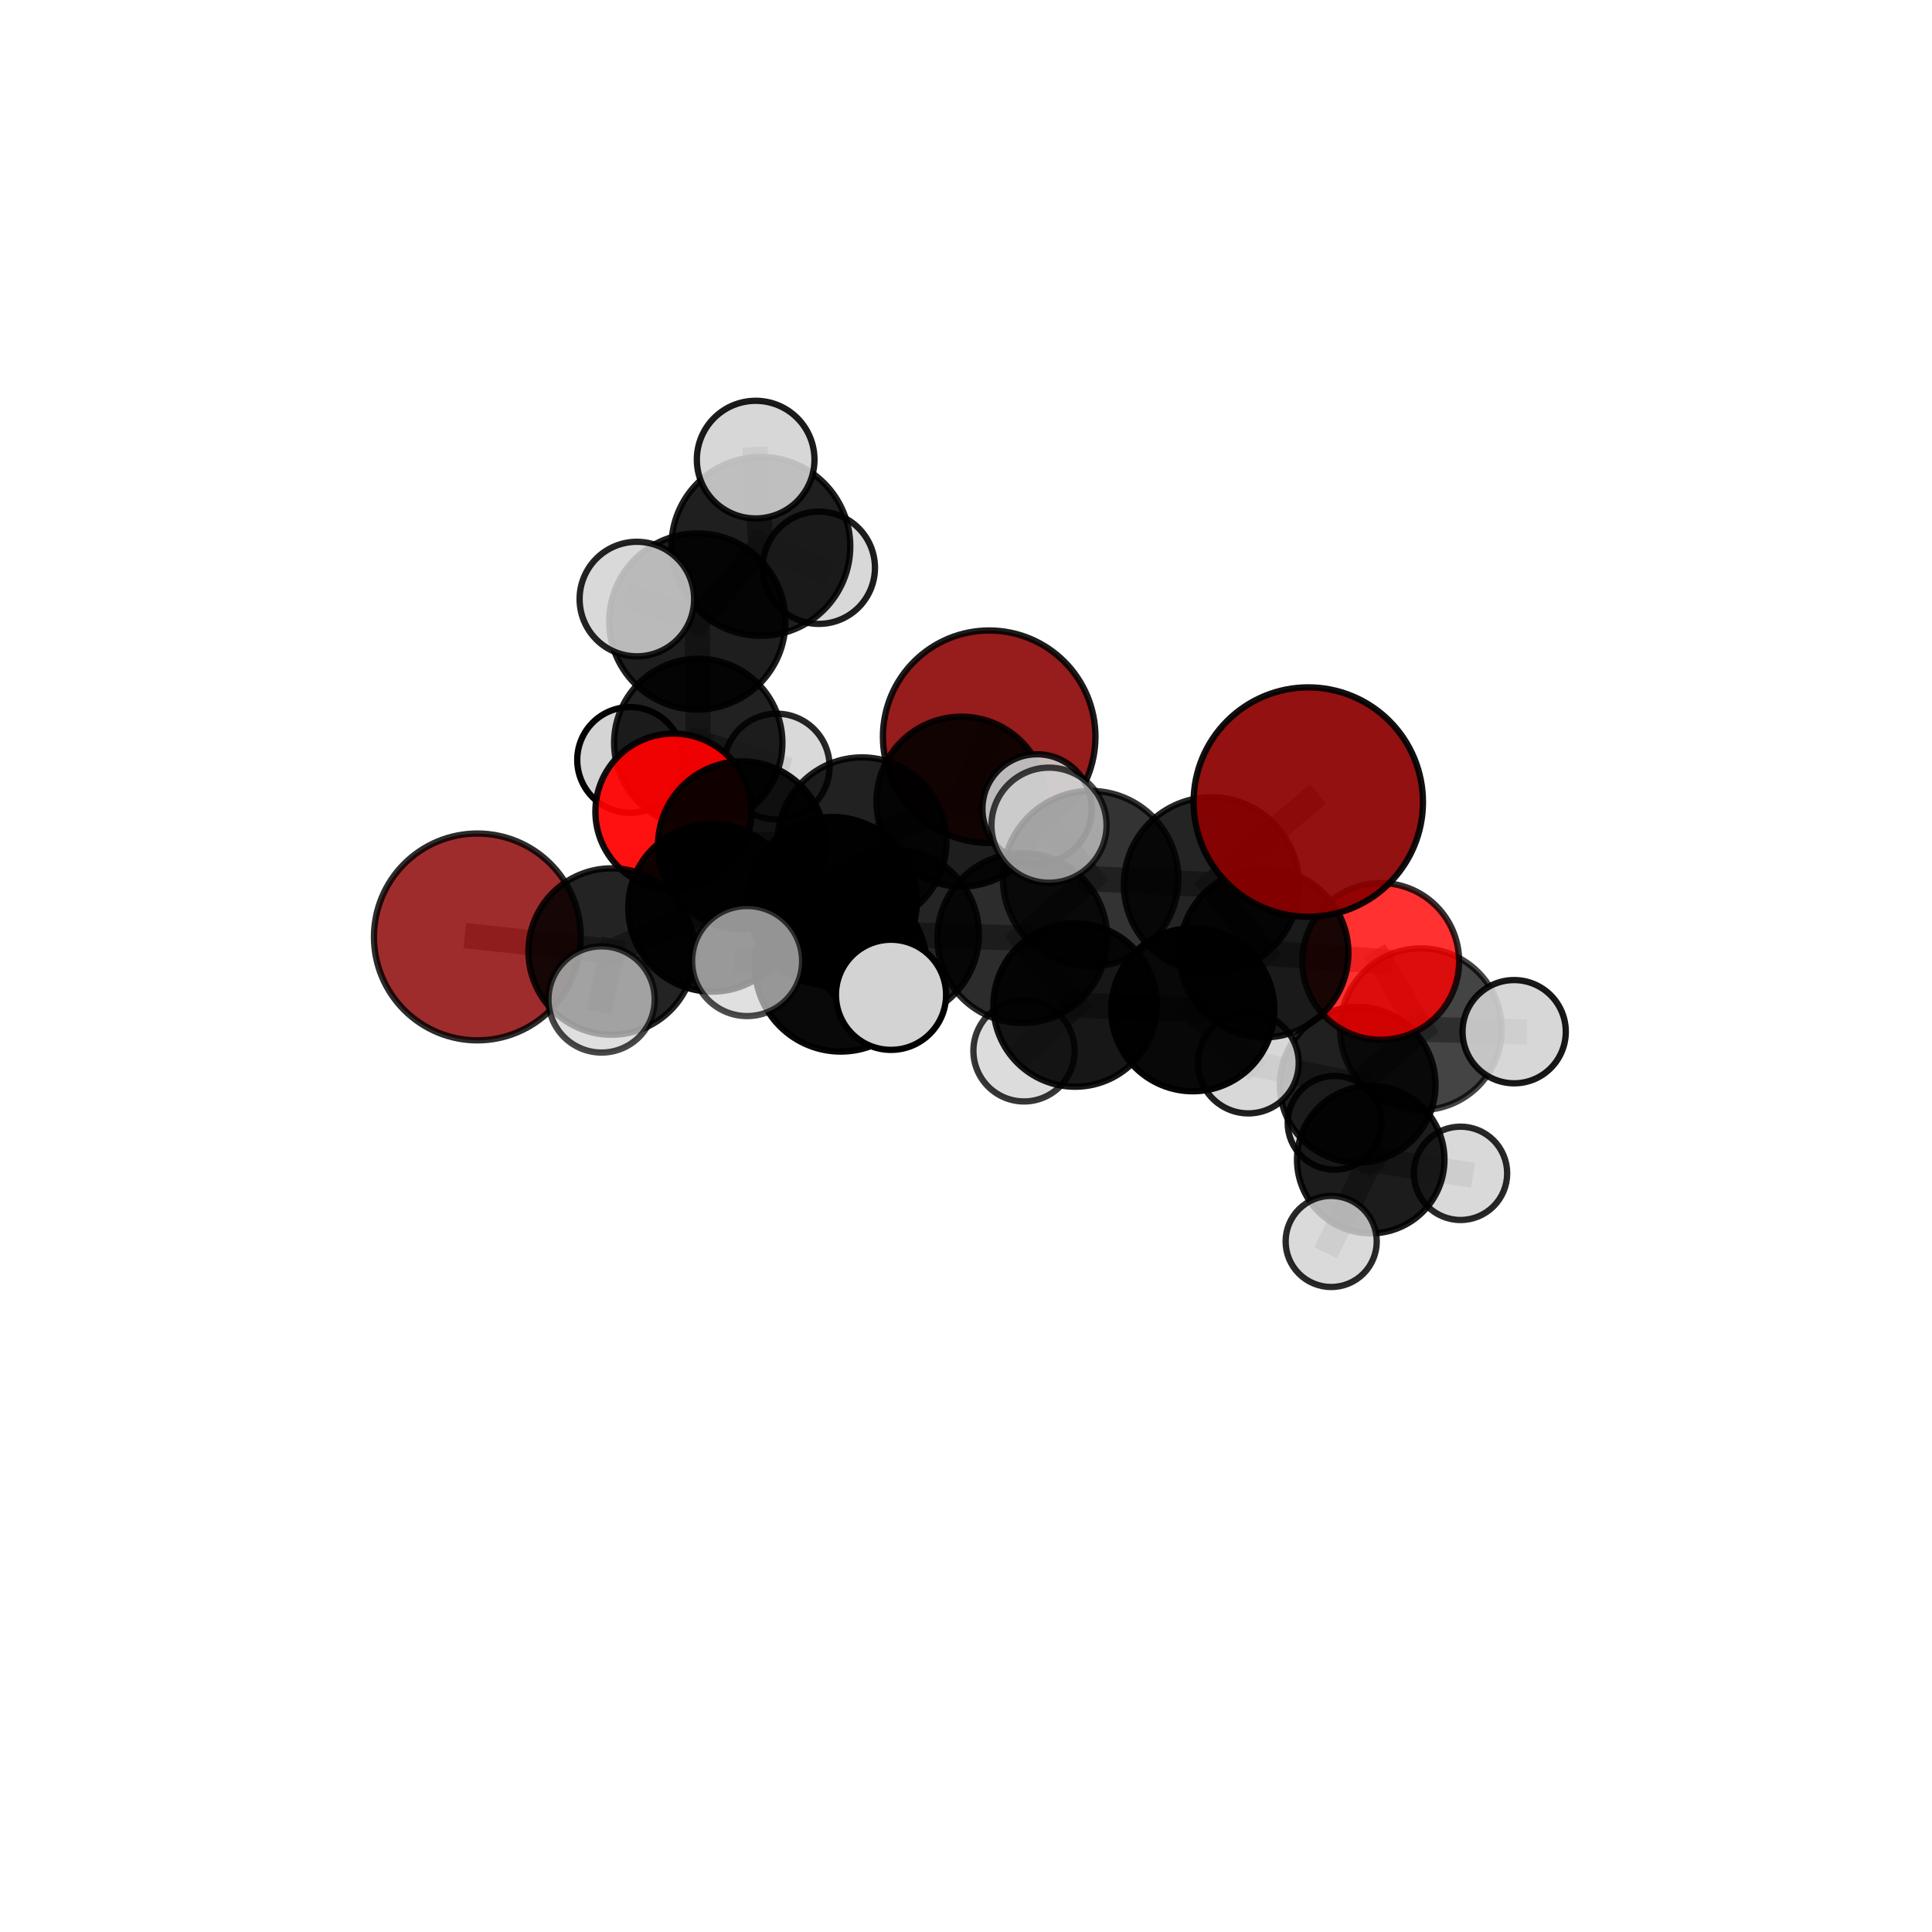 <?xml version="1.0" encoding="utf-8" standalone="no"?>
<!DOCTYPE svg PUBLIC "-//W3C//DTD SVG 1.1//EN"
  "http://www.w3.org/Graphics/SVG/1.1/DTD/svg11.dtd">
<svg xmlns:xlink="http://www.w3.org/1999/xlink" width="153pt" height="153pt" viewBox="0 0 153 153" xmlns="http://www.w3.org/2000/svg" version="1.1">
 <defs>
  <style type="text/css">*{stroke-linejoin: round; stroke-linecap: butt}</style>
 </defs>
 <g id="figure_1">
  <g id="patch_1">
   <path d="M 0 153 
L 153 153 
L 153 0 
L 0 0 
L 0 153 
z
" style="fill: none"/>
  </g>
  <g id="patch_2">
   <path d="M 7.2 145.8 
L 145.8 145.8 
L 145.8 7.2 
L 7.2 7.2 
L 7.2 145.8 
z
" style="fill: none"/>
  </g>
  <g id="axes_1">
   <g id="line2d_1">
    <path d="M 78.336 58.344 
L 76.135 63.482 
" clip-path="url(#p866f434d13)" style="fill: none; stroke: #808080; stroke-opacity: 0.708; stroke-width: 2; stroke-linecap: square"/>
   </g>
   <g id="line2d_2">
    <path d="M 76.135 63.482 
L 68.264 66.667 
" clip-path="url(#p866f434d13)" style="fill: none; stroke: #808080; stroke-opacity: 0.707; stroke-width: 2; stroke-linecap: square"/>
   </g>
   <g id="line2d_3">
    <path d="M 76.135 63.482 
L 82.127 64.059 
" clip-path="url(#p866f434d13)" style="fill: none; stroke: #808080; stroke-opacity: 0.714; stroke-width: 2; stroke-linecap: square"/>
   </g>
   <g id="line2d_4">
    <path d="M 103.605 63.517 
L 95.935 70.068 
" clip-path="url(#p866f434d13)" style="fill: none; stroke: #808080; stroke-opacity: 0.766; stroke-width: 2; stroke-linecap: square"/>
   </g>
   <g id="line2d_5">
    <path d="M 95.935 70.068 
L 100.098 75.467 
" clip-path="url(#p866f434d13)" style="fill: none; stroke: #808080; stroke-opacity: 0.723; stroke-width: 2; stroke-linecap: square"/>
   </g>
   <g id="line2d_6">
    <path d="M 37.804 74.198 
L 48.438 75.355 
" clip-path="url(#p866f434d13)" style="fill: none; stroke: #808080; stroke-opacity: 0.684; stroke-width: 2; stroke-linecap: square"/>
   </g>
   <g id="line2d_7">
    <path d="M 48.438 75.355 
L 56.39 71.895 
" clip-path="url(#p866f434d13)" style="fill: none; stroke: #808080; stroke-opacity: 0.693; stroke-width: 2; stroke-linecap: square"/>
   </g>
   <g id="line2d_8">
    <path d="M 48.438 75.355 
L 47.64 79.149 
" clip-path="url(#p866f434d13)" style="fill: none; stroke: #808080; stroke-opacity: 0.689; stroke-width: 2; stroke-linecap: square"/>
   </g>
   <g id="line2d_9">
    <path d="M 109.343 76.135 
L 100.098 75.467 
" clip-path="url(#p866f434d13)" style="fill: none; stroke: #808080; stroke-opacity: 0.702; stroke-width: 2; stroke-linecap: square"/>
   </g>
   <g id="line2d_10">
    <path d="M 109.343 76.135 
L 112.525 81.506 
" clip-path="url(#p866f434d13)" style="fill: none; stroke: #808080; stroke-opacity: 0.681; stroke-width: 2; stroke-linecap: square"/>
   </g>
   <g id="line2d_11">
    <path d="M 112.525 81.506 
L 107.518 85.907 
" clip-path="url(#p866f434d13)" style="fill: none; stroke: #808080; stroke-opacity: 0.645; stroke-width: 2; stroke-linecap: square"/>
   </g>
   <g id="line2d_12">
    <path d="M 112.525 81.506 
L 119.911 81.702 
" clip-path="url(#p866f434d13)" style="fill: none; stroke: #808080; stroke-opacity: 0.662; stroke-width: 2; stroke-linecap: square"/>
   </g>
   <g id="line2d_13">
    <path d="M 53.327 64.269 
L 58.757 66.941 
" clip-path="url(#p866f434d13)" style="fill: none; stroke: #808080; stroke-opacity: 0.697; stroke-width: 2; stroke-linecap: square"/>
   </g>
   <g id="line2d_14">
    <path d="M 53.327 64.269 
L 55.297 58.83 
" clip-path="url(#p866f434d13)" style="fill: none; stroke: #808080; stroke-opacity: 0.698; stroke-width: 2; stroke-linecap: square"/>
   </g>
   <g id="line2d_15">
    <path d="M 55.297 58.83 
L 55.222 49.216 
" clip-path="url(#p866f434d13)" style="fill: none; stroke: #808080; stroke-opacity: 0.725; stroke-width: 2; stroke-linecap: square"/>
   </g>
   <g id="line2d_16">
    <path d="M 55.297 58.83 
L 49.899 60.182 
" clip-path="url(#p866f434d13)" style="fill: none; stroke: #808080; stroke-opacity: 0.693; stroke-width: 2; stroke-linecap: square"/>
   </g>
   <g id="line2d_17">
    <path d="M 55.297 58.83 
L 61.51 60.707 
" clip-path="url(#p866f434d13)" style="fill: none; stroke: #808080; stroke-opacity: 0.693; stroke-width: 2; stroke-linecap: square"/>
   </g>
   <g id="line2d_18">
    <path d="M 70.783 73.997 
L 80.96 74.292 
" clip-path="url(#p866f434d13)" style="fill: none; stroke: #808080; stroke-opacity: 0.711; stroke-width: 2; stroke-linecap: square"/>
   </g>
   <g id="line2d_19">
    <path d="M 70.783 73.997 
L 65.919 71.387 
" clip-path="url(#p866f434d13)" style="fill: none; stroke: #808080; stroke-opacity: 0.709; stroke-width: 2; stroke-linecap: square"/>
   </g>
   <g id="line2d_20">
    <path d="M 70.783 73.997 
L 66.58 76.478 
" clip-path="url(#p866f434d13)" style="fill: none; stroke: #808080; stroke-opacity: 0.717; stroke-width: 2; stroke-linecap: square"/>
   </g>
   <g id="line2d_21">
    <path d="M 80.96 74.292 
L 86.37 69.583 
" clip-path="url(#p866f434d13)" style="fill: none; stroke: #808080; stroke-opacity: 0.727; stroke-width: 2; stroke-linecap: square"/>
   </g>
   <g id="line2d_22">
    <path d="M 80.96 74.292 
L 85.14 79.593 
" clip-path="url(#p866f434d13)" style="fill: none; stroke: #808080; stroke-opacity: 0.691; stroke-width: 2; stroke-linecap: square"/>
   </g>
   <g id="line2d_23">
    <path d="M 65.919 71.387 
L 68.264 66.667 
" clip-path="url(#p866f434d13)" style="fill: none; stroke: #808080; stroke-opacity: 0.705; stroke-width: 2; stroke-linecap: square"/>
   </g>
   <g id="line2d_24">
    <path d="M 65.919 71.387 
L 56.39 71.895 
" clip-path="url(#p866f434d13)" style="fill: none; stroke: #808080; stroke-opacity: 0.701; stroke-width: 2; stroke-linecap: square"/>
   </g>
   <g id="line2d_25">
    <path d="M 66.58 76.478 
L 59.166 76.108 
" clip-path="url(#p866f434d13)" style="fill: none; stroke: #808080; stroke-opacity: 0.723; stroke-width: 2; stroke-linecap: square"/>
   </g>
   <g id="line2d_26">
    <path d="M 66.58 76.478 
L 70.561 78.781 
" clip-path="url(#p866f434d13)" style="fill: none; stroke: #808080; stroke-opacity: 0.724; stroke-width: 2; stroke-linecap: square"/>
   </g>
   <g id="line2d_27">
    <path d="M 86.37 69.583 
L 95.935 70.068 
" clip-path="url(#p866f434d13)" style="fill: none; stroke: #808080; stroke-opacity: 0.743; stroke-width: 2; stroke-linecap: square"/>
   </g>
   <g id="line2d_28">
    <path d="M 86.37 69.583 
L 83.074 65.349 
" clip-path="url(#p866f434d13)" style="fill: none; stroke: #808080; stroke-opacity: 0.759; stroke-width: 2; stroke-linecap: square"/>
   </g>
   <g id="line2d_29">
    <path d="M 85.14 79.593 
L 94.46 79.963 
" clip-path="url(#p866f434d13)" style="fill: none; stroke: #808080; stroke-opacity: 0.671; stroke-width: 2; stroke-linecap: square"/>
   </g>
   <g id="line2d_30">
    <path d="M 85.14 79.593 
L 81.096 83.217 
" clip-path="url(#p866f434d13)" style="fill: none; stroke: #808080; stroke-opacity: 0.658; stroke-width: 2; stroke-linecap: square"/>
   </g>
   <g id="line2d_31">
    <path d="M 68.264 66.667 
L 58.757 66.941 
" clip-path="url(#p866f434d13)" style="fill: none; stroke: #808080; stroke-opacity: 0.701; stroke-width: 2; stroke-linecap: square"/>
   </g>
   <g id="line2d_32">
    <path d="M 56.39 71.895 
L 58.757 66.941 
" clip-path="url(#p866f434d13)" style="fill: none; stroke: #808080; stroke-opacity: 0.697; stroke-width: 2; stroke-linecap: square"/>
   </g>
   <g id="line2d_33">
    <path d="M 94.46 79.963 
L 100.098 75.467 
" clip-path="url(#p866f434d13)" style="fill: none; stroke: #808080; stroke-opacity: 0.687; stroke-width: 2; stroke-linecap: square"/>
   </g>
   <g id="line2d_34">
    <path d="M 94.46 79.963 
L 98.86 84.183 
" clip-path="url(#p866f434d13)" style="fill: none; stroke: #808080; stroke-opacity: 0.655; stroke-width: 2; stroke-linecap: square"/>
   </g>
   <g id="line2d_35">
    <path d="M 107.518 85.907 
L 108.551 91.835 
" clip-path="url(#p866f434d13)" style="fill: none; stroke: #808080; stroke-opacity: 0.607; stroke-width: 2; stroke-linecap: square"/>
   </g>
   <g id="line2d_36">
    <path d="M 107.518 85.907 
L 98.86 84.183 
" clip-path="url(#p866f434d13)" style="fill: none; stroke: #808080; stroke-opacity: 0.634; stroke-width: 2; stroke-linecap: square"/>
   </g>
   <g id="line2d_37">
    <path d="M 55.222 49.216 
L 60.253 43.267 
" clip-path="url(#p866f434d13)" style="fill: none; stroke: #808080; stroke-opacity: 0.757; stroke-width: 2; stroke-linecap: square"/>
   </g>
   <g id="line2d_38">
    <path d="M 55.222 49.216 
L 50.435 47.441 
" clip-path="url(#p866f434d13)" style="fill: none; stroke: #808080; stroke-opacity: 0.759; stroke-width: 2; stroke-linecap: square"/>
   </g>
   <g id="line2d_39">
    <path d="M 108.551 91.835 
L 115.662 92.919 
" clip-path="url(#p866f434d13)" style="fill: none; stroke: #808080; stroke-opacity: 0.581; stroke-width: 2; stroke-linecap: square"/>
   </g>
   <g id="line2d_40">
    <path d="M 108.551 91.835 
L 105.42 98.314 
" clip-path="url(#p866f434d13)" style="fill: none; stroke: #808080; stroke-opacity: 0.572; stroke-width: 2; stroke-linecap: square"/>
   </g>
   <g id="line2d_41">
    <path d="M 108.551 91.835 
L 105.689 88.92 
" clip-path="url(#p866f434d13)" style="fill: none; stroke: #808080; stroke-opacity: 0.583; stroke-width: 2; stroke-linecap: square"/>
   </g>
   <g id="line2d_42">
    <path d="M 60.253 43.267 
L 59.843 36.398 
" clip-path="url(#p866f434d13)" style="fill: none; stroke: #808080; stroke-opacity: 0.783; stroke-width: 2; stroke-linecap: square"/>
   </g>
   <g id="line2d_43">
    <path d="M 60.253 43.267 
L 64.847 44.963 
" clip-path="url(#p866f434d13)" style="fill: none; stroke: #808080; stroke-opacity: 0.756; stroke-width: 2; stroke-linecap: square"/>
   </g>
   <g id="Path3DCollection_1">
    <path d="M 64.847 49.407 
C 66.025 49.407 67.156 48.939 67.989 48.106 
C 68.823 47.272 69.291 46.142 69.291 44.963 
C 69.291 43.784 68.823 42.654 67.989 41.82 
C 67.156 40.987 66.025 40.519 64.847 40.519 
C 63.668 40.519 62.538 40.987 61.704 41.82 
C 60.871 42.654 60.402 43.784 60.402 44.963 
C 60.402 46.142 60.871 47.272 61.704 48.106 
C 62.538 48.939 63.668 49.407 64.847 49.407 
z
" clip-path="url(#p866f434d13)" style="fill: #d3d3d3; fill-opacity: 0.882; stroke: #000000; stroke-opacity: 0.882; stroke-width: 0.5"/>
    <path d="M 49.899 64.368 
C 51.009 64.368 52.074 63.927 52.859 63.142 
C 53.644 62.357 54.085 61.292 54.085 60.182 
C 54.085 59.072 53.644 58.007 52.859 57.222 
C 52.074 56.437 51.009 55.996 49.899 55.996 
C 48.789 55.996 47.724 56.437 46.939 57.222 
C 46.154 58.007 45.713 59.072 45.713 60.182 
C 45.713 61.292 46.154 62.357 46.939 63.142 
C 47.724 63.927 48.789 64.368 49.899 64.368 
z
" clip-path="url(#p866f434d13)" style="fill: #d3d3d3; fill-opacity: 0.987; stroke: #000000; stroke-opacity: 0.987; stroke-width: 0.5"/>
    <path d="M 61.51 64.895 
C 62.621 64.895 63.686 64.454 64.471 63.668 
C 65.257 62.883 65.698 61.818 65.698 60.707 
C 65.698 59.597 65.257 58.531 64.471 57.746 
C 63.686 56.961 62.621 56.519 61.51 56.519 
C 60.399 56.519 59.334 56.961 58.549 57.746 
C 57.763 58.531 57.322 59.597 57.322 60.707 
C 57.322 61.818 57.763 62.883 58.549 63.668 
C 59.334 64.454 60.399 64.895 61.51 64.895 
z
" clip-path="url(#p866f434d13)" style="fill: #d3d3d3; fill-opacity: 0.849; stroke: #000000; stroke-opacity: 0.849; stroke-width: 0.5"/>
    <path d="M 60.253 50.35 
C 62.131 50.35 63.933 49.603 65.261 48.275 
C 66.589 46.947 67.335 45.146 67.335 43.267 
C 67.335 41.389 66.589 39.588 65.261 38.259 
C 63.933 36.931 62.131 36.185 60.253 36.185 
C 58.375 36.185 56.573 36.931 55.245 38.259 
C 53.917 39.588 53.171 41.389 53.171 43.267 
C 53.171 45.146 53.917 46.947 55.245 48.275 
C 56.573 49.603 58.375 50.35 60.253 50.35 
z
" clip-path="url(#p866f434d13)" style="fill-opacity: 0.876; stroke: #000000; stroke-opacity: 0.876; stroke-width: 0.5"/>
    <path d="M 55.297 65.494 
C 57.064 65.494 58.759 64.792 60.009 63.543 
C 61.259 62.293 61.961 60.598 61.961 58.83 
C 61.961 57.063 61.259 55.368 60.009 54.118 
C 58.759 52.868 57.064 52.166 55.297 52.166 
C 53.529 52.166 51.834 52.868 50.584 54.118 
C 49.335 55.368 48.633 57.063 48.633 58.83 
C 48.633 60.598 49.335 62.293 50.584 63.543 
C 51.834 64.792 53.529 65.494 55.297 65.494 
z
" clip-path="url(#p866f434d13)" style="fill-opacity: 0.869; stroke: #000000; stroke-opacity: 0.869; stroke-width: 0.5"/>
    <path d="M 59.843 41.056 
C 61.078 41.056 62.263 40.565 63.137 39.692 
C 64.01 38.818 64.501 37.633 64.501 36.398 
C 64.501 35.163 64.01 33.978 63.137 33.104 
C 62.263 32.23 61.078 31.74 59.843 31.74 
C 58.608 31.74 57.423 32.23 56.549 33.104 
C 55.676 33.978 55.185 35.163 55.185 36.398 
C 55.185 37.633 55.676 38.818 56.549 39.692 
C 57.423 40.565 58.608 41.056 59.843 41.056 
z
" clip-path="url(#p866f434d13)" style="fill: #d3d3d3; fill-opacity: 0.891; stroke: #000000; stroke-opacity: 0.891; stroke-width: 0.5"/>
    <path d="M 78.336 66.759 
C 80.567 66.759 82.708 65.872 84.286 64.294 
C 85.864 62.716 86.751 60.576 86.751 58.344 
C 86.751 56.112 85.864 53.972 84.286 52.394 
C 82.708 50.816 80.567 49.929 78.336 49.929 
C 76.104 49.929 73.964 50.816 72.386 52.394 
C 70.808 53.972 69.921 56.112 69.921 58.344 
C 69.921 60.576 70.808 62.716 72.386 64.294 
C 73.964 65.872 76.104 66.759 78.336 66.759 
z
" clip-path="url(#p866f434d13)" style="fill: #8b0000; fill-opacity: 0.888; stroke: #000000; stroke-opacity: 0.888; stroke-width: 0.5"/>
    <path d="M 55.222 56.191 
C 57.072 56.191 58.846 55.456 60.154 54.148 
C 61.462 52.84 62.197 51.066 62.197 49.216 
C 62.197 47.366 61.462 45.591 60.154 44.283 
C 58.846 42.975 57.072 42.24 55.222 42.24 
C 53.372 42.24 51.597 42.975 50.289 44.283 
C 48.981 45.591 48.246 47.366 48.246 49.216 
C 48.246 51.066 48.981 52.84 50.289 54.148 
C 51.597 55.456 53.372 56.191 55.222 56.191 
z
" clip-path="url(#p866f434d13)" style="fill-opacity: 0.881; stroke: #000000; stroke-opacity: 0.881; stroke-width: 0.5"/>
    <path d="M 105.689 92.633 
C 106.673 92.633 107.618 92.242 108.314 91.546 
C 109.011 90.849 109.402 89.905 109.402 88.92 
C 109.402 87.935 109.011 86.991 108.314 86.294 
C 107.618 85.598 106.673 85.207 105.689 85.207 
C 104.704 85.207 103.759 85.598 103.063 86.294 
C 102.367 86.991 101.975 87.935 101.975 88.92 
C 101.975 89.905 102.367 90.849 103.063 91.546 
C 103.759 92.242 104.704 92.633 105.689 92.633 
z
" clip-path="url(#p866f434d13)" style="fill: #d3d3d3; fill-opacity: 0.902; stroke: #000000; stroke-opacity: 0.902; stroke-width: 0.5"/>
    <path d="M 53.327 70.446 
C 54.965 70.446 56.536 69.795 57.695 68.637 
C 58.853 67.478 59.504 65.907 59.504 64.269 
C 59.504 62.631 58.853 61.06 57.695 59.901 
C 56.536 58.743 54.965 58.092 53.327 58.092 
C 51.689 58.092 50.118 58.743 48.959 59.901 
C 47.801 61.06 47.15 62.631 47.15 64.269 
C 47.15 65.907 47.801 67.478 48.959 68.637 
C 50.118 69.795 51.689 70.446 53.327 70.446 
z
" clip-path="url(#p866f434d13)" style="fill: #ff0000; fill-opacity: 0.931; stroke: #000000; stroke-opacity: 0.931; stroke-width: 0.5"/>
    <path d="M 50.435 51.976 
C 51.637 51.976 52.791 51.498 53.641 50.648 
C 54.492 49.797 54.97 48.644 54.97 47.441 
C 54.97 46.238 54.492 45.085 53.641 44.234 
C 52.791 43.384 51.637 42.906 50.435 42.906 
C 49.232 42.906 48.078 43.384 47.228 44.234 
C 46.378 45.085 45.9 46.238 45.9 47.441 
C 45.9 48.644 46.378 49.797 47.228 50.648 
C 48.078 51.498 49.232 51.976 50.435 51.976 
z
" clip-path="url(#p866f434d13)" style="fill: #d3d3d3; fill-opacity: 0.862; stroke: #000000; stroke-opacity: 0.862; stroke-width: 0.5"/>
    <path d="M 115.662 96.615 
C 116.642 96.615 117.583 96.225 118.276 95.532 
C 118.969 94.839 119.358 93.899 119.358 92.919 
C 119.358 91.939 118.969 90.999 118.276 90.305 
C 117.583 89.612 116.642 89.223 115.662 89.223 
C 114.682 89.223 113.742 89.612 113.049 90.305 
C 112.356 90.999 111.966 91.939 111.966 92.919 
C 111.966 93.899 112.356 94.839 113.049 95.532 
C 113.742 96.225 114.682 96.615 115.662 96.615 
z
" clip-path="url(#p866f434d13)" style="fill: #d3d3d3; fill-opacity: 0.84; stroke: #000000; stroke-opacity: 0.84; stroke-width: 0.5"/>
    <path d="M 108.551 97.674 
C 110.1 97.674 111.585 97.058 112.68 95.963 
C 113.775 94.868 114.39 93.383 114.39 91.835 
C 114.39 90.286 113.775 88.801 112.68 87.706 
C 111.585 86.611 110.1 85.996 108.551 85.996 
C 107.003 85.996 105.518 86.611 104.423 87.706 
C 103.328 88.801 102.713 90.286 102.713 91.835 
C 102.713 93.383 103.328 94.868 104.423 95.963 
C 105.518 97.058 107.003 97.674 108.551 97.674 
z
" clip-path="url(#p866f434d13)" style="fill-opacity: 0.888; stroke: #000000; stroke-opacity: 0.888; stroke-width: 0.5"/>
    <path d="M 105.42 101.922 
C 106.377 101.922 107.295 101.542 107.971 100.866 
C 108.648 100.189 109.028 99.271 109.028 98.314 
C 109.028 97.357 108.648 96.439 107.971 95.763 
C 107.295 95.086 106.377 94.706 105.42 94.706 
C 104.463 94.706 103.545 95.086 102.868 95.763 
C 102.192 96.439 101.812 97.357 101.812 98.314 
C 101.812 99.271 102.192 100.189 102.868 100.866 
C 103.545 101.542 104.463 101.922 105.42 101.922 
z
" clip-path="url(#p866f434d13)" style="fill: #d3d3d3; fill-opacity: 0.838; stroke: #000000; stroke-opacity: 0.838; stroke-width: 0.5"/>
    <path d="M 76.135 70.209 
C 77.919 70.209 79.63 69.5 80.891 68.239 
C 82.153 66.977 82.862 65.266 82.862 63.482 
C 82.862 61.698 82.153 59.987 80.891 58.725 
C 79.63 57.464 77.919 56.755 76.135 56.755 
C 74.351 56.755 72.639 57.464 71.378 58.725 
C 70.116 59.987 69.408 61.698 69.408 63.482 
C 69.408 65.266 70.116 66.977 71.378 68.239 
C 72.639 69.5 74.351 70.209 76.135 70.209 
z
" clip-path="url(#p866f434d13)" style="fill-opacity: 0.881; stroke: #000000; stroke-opacity: 0.881; stroke-width: 0.5"/>
    <path d="M 58.757 73.585 
C 60.519 73.585 62.209 72.885 63.455 71.639 
C 64.701 70.393 65.401 68.703 65.401 66.941 
C 65.401 65.179 64.701 63.489 63.455 62.243 
C 62.209 60.997 60.519 60.297 58.757 60.297 
C 56.995 60.297 55.305 60.997 54.059 62.243 
C 52.814 63.489 52.113 65.179 52.113 66.941 
C 52.113 68.703 52.814 70.393 54.059 71.639 
C 55.305 72.885 56.995 73.585 58.757 73.585 
z
" clip-path="url(#p866f434d13)" style="fill-opacity: 0.928; stroke: #000000; stroke-opacity: 0.928; stroke-width: 0.5"/>
    <path d="M 68.264 73.355 
C 70.038 73.355 71.739 72.65 72.994 71.396 
C 74.248 70.142 74.952 68.441 74.952 66.667 
C 74.952 64.894 74.248 63.192 72.994 61.938 
C 71.739 60.684 70.038 59.979 68.264 59.979 
C 66.491 59.979 64.79 60.684 63.535 61.938 
C 62.281 63.192 61.577 64.894 61.577 66.667 
C 61.577 68.441 62.281 70.142 63.535 71.396 
C 64.79 72.65 66.491 73.355 68.264 73.355 
z
" clip-path="url(#p866f434d13)" style="fill-opacity: 0.871; stroke: #000000; stroke-opacity: 0.871; stroke-width: 0.5"/>
    <path d="M 82.127 68.385 
C 83.275 68.385 84.375 67.929 85.186 67.118 
C 85.998 66.307 86.453 65.206 86.453 64.059 
C 86.453 62.912 85.998 61.811 85.186 61 
C 84.375 60.189 83.275 59.733 82.127 59.733 
C 80.98 59.733 79.88 60.189 79.068 61 
C 78.257 61.811 77.801 62.912 77.801 64.059 
C 77.801 65.206 78.257 66.307 79.068 67.118 
C 79.88 67.929 80.98 68.385 82.127 68.385 
z
" clip-path="url(#p866f434d13)" style="fill: #d3d3d3; fill-opacity: 0.88; stroke: #000000; stroke-opacity: 0.88; stroke-width: 0.5"/>
    <path d="M 107.518 92.072 
C 109.153 92.072 110.721 91.423 111.877 90.267 
C 113.033 89.111 113.683 87.542 113.683 85.907 
C 113.683 84.272 113.033 82.704 111.877 81.548 
C 110.721 80.392 109.153 79.742 107.518 79.742 
C 105.883 79.742 104.314 80.392 103.158 81.548 
C 102.002 82.704 101.353 84.272 101.353 85.907 
C 101.353 87.542 102.002 89.111 103.158 90.267 
C 104.314 91.423 105.883 92.072 107.518 92.072 
z
" clip-path="url(#p866f434d13)" style="fill-opacity: 0.872; stroke: #000000; stroke-opacity: 0.872; stroke-width: 0.5"/>
    <path d="M 37.804 82.387 
C 39.976 82.387 42.059 81.524 43.595 79.989 
C 45.131 78.453 45.993 76.37 45.993 74.198 
C 45.993 72.027 45.131 69.943 43.595 68.408 
C 42.059 66.872 39.976 66.009 37.804 66.009 
C 35.633 66.009 33.55 66.872 32.014 68.408 
C 30.478 69.943 29.615 72.027 29.615 74.198 
C 29.615 76.37 30.478 78.453 32.014 79.989 
C 33.55 81.524 35.633 82.387 37.804 82.387 
z
" clip-path="url(#p866f434d13)" style="fill: #8b0000; fill-opacity: 0.828; stroke: #000000; stroke-opacity: 0.828; stroke-width: 0.5"/>
    <path d="M 98.86 88.172 
C 99.918 88.172 100.932 87.751 101.68 87.003 
C 102.428 86.255 102.849 85.241 102.849 84.183 
C 102.849 83.125 102.428 82.11 101.68 81.362 
C 100.932 80.614 99.918 80.194 98.86 80.194 
C 97.802 80.194 96.787 80.614 96.039 81.362 
C 95.291 82.11 94.871 83.125 94.871 84.183 
C 94.871 85.241 95.291 86.255 96.039 87.003 
C 96.787 87.751 97.802 88.172 98.86 88.172 
z
" clip-path="url(#p866f434d13)" style="fill: #d3d3d3; fill-opacity: 0.876; stroke: #000000; stroke-opacity: 0.876; stroke-width: 0.5"/>
    <path d="M 81.096 87.227 
C 82.159 87.227 83.179 86.805 83.931 86.053 
C 84.683 85.301 85.106 84.281 85.106 83.217 
C 85.106 82.154 84.683 81.134 83.931 80.382 
C 83.179 79.63 82.159 79.208 81.096 79.208 
C 80.033 79.208 79.013 79.63 78.261 80.382 
C 77.509 81.134 77.086 82.154 77.086 83.217 
C 77.086 84.281 77.509 85.301 78.261 86.053 
C 79.013 86.805 80.033 87.227 81.096 87.227 
z
" clip-path="url(#p866f434d13)" style="fill: #d3d3d3; fill-opacity: 0.786; stroke: #000000; stroke-opacity: 0.786; stroke-width: 0.5"/>
    <path d="M 56.39 78.53 
C 58.15 78.53 59.838 77.831 61.082 76.586 
C 62.327 75.342 63.026 73.654 63.026 71.895 
C 63.026 70.135 62.327 68.447 61.082 67.203 
C 59.838 65.959 58.15 65.259 56.39 65.259 
C 54.631 65.259 52.943 65.959 51.699 67.203 
C 50.454 68.447 49.755 70.135 49.755 71.895 
C 49.755 73.654 50.454 75.342 51.699 76.586 
C 52.943 77.831 54.631 78.53 56.39 78.53 
z
" clip-path="url(#p866f434d13)" style="fill-opacity: 0.936; stroke: #000000; stroke-opacity: 0.936; stroke-width: 0.5"/>
    <path d="M 112.525 87.907 
C 114.223 87.907 115.851 87.233 117.051 86.033 
C 118.252 84.832 118.926 83.204 118.926 81.506 
C 118.926 79.809 118.252 78.181 117.051 76.98 
C 115.851 75.78 114.223 75.105 112.525 75.105 
C 110.828 75.105 109.199 75.78 107.999 76.98 
C 106.799 78.181 106.124 79.809 106.124 81.506 
C 106.124 83.204 106.799 84.832 107.999 86.033 
C 109.199 87.233 110.828 87.907 112.525 87.907 
z
" clip-path="url(#p866f434d13)" style="fill-opacity: 0.731; stroke: #000000; stroke-opacity: 0.731; stroke-width: 0.5"/>
    <path d="M 65.919 78.077 
C 67.693 78.077 69.395 77.372 70.649 76.118 
C 71.904 74.863 72.609 73.161 72.609 71.387 
C 72.609 69.613 71.904 67.911 70.649 66.657 
C 69.395 65.403 67.693 64.698 65.919 64.698 
C 64.145 64.698 62.443 65.403 61.189 66.657 
C 59.934 67.911 59.229 69.613 59.229 71.387 
C 59.229 73.161 59.934 74.863 61.189 76.118 
C 62.443 77.372 64.145 78.077 65.919 78.077 
z
" clip-path="url(#p866f434d13)" style="fill-opacity: 0.957; stroke: #000000; stroke-opacity: 0.957; stroke-width: 0.5"/>
    <path d="M 119.911 85.79 
C 120.995 85.79 122.035 85.359 122.801 84.592 
C 123.568 83.826 123.999 82.786 123.999 81.702 
C 123.999 80.618 123.568 79.578 122.801 78.811 
C 122.035 78.045 120.995 77.614 119.911 77.614 
C 118.827 77.614 117.787 78.045 117.021 78.811 
C 116.254 79.578 115.823 80.618 115.823 81.702 
C 115.823 82.786 116.254 83.826 117.021 84.592 
C 117.787 85.359 118.827 85.79 119.911 85.79 
z
" clip-path="url(#p866f434d13)" style="fill: #d3d3d3; fill-opacity: 0.906; stroke: #000000; stroke-opacity: 0.906; stroke-width: 0.5"/>
    <path d="M 85.14 86.061 
C 86.855 86.061 88.5 85.379 89.713 84.166 
C 90.926 82.954 91.607 81.308 91.607 79.593 
C 91.607 77.878 90.926 76.233 89.713 75.02 
C 88.5 73.807 86.855 73.126 85.14 73.126 
C 83.425 73.126 81.779 73.807 80.567 75.02 
C 79.354 76.233 78.672 77.878 78.672 79.593 
C 78.672 81.308 79.354 82.954 80.567 84.166 
C 81.779 85.379 83.425 86.061 85.14 86.061 
z
" clip-path="url(#p866f434d13)" style="fill-opacity: 0.907; stroke: #000000; stroke-opacity: 0.907; stroke-width: 0.5"/>
    <path d="M 94.46 86.421 
C 96.173 86.421 97.816 85.74 99.027 84.529 
C 100.238 83.318 100.918 81.676 100.918 79.963 
C 100.918 78.25 100.238 76.608 99.027 75.397 
C 97.816 74.186 96.173 73.505 94.46 73.505 
C 92.748 73.505 91.105 74.186 89.894 75.397 
C 88.683 76.608 88.002 78.25 88.002 79.963 
C 88.002 81.676 88.683 83.318 89.894 84.529 
C 91.105 85.74 92.748 86.421 94.46 86.421 
z
" clip-path="url(#p866f434d13)" style="fill-opacity: 0.968; stroke: #000000; stroke-opacity: 0.968; stroke-width: 0.5"/>
    <path d="M 48.438 81.944 
C 50.186 81.944 51.862 81.25 53.098 80.014 
C 54.333 78.778 55.028 77.102 55.028 75.355 
C 55.028 73.607 54.333 71.931 53.098 70.695 
C 51.862 69.459 50.186 68.765 48.438 68.765 
C 46.69 68.765 45.014 69.459 43.778 70.695 
C 42.543 71.931 41.848 73.607 41.848 75.355 
C 41.848 77.102 42.543 78.778 43.778 80.014 
C 45.014 81.25 46.69 81.944 48.438 81.944 
z
" clip-path="url(#p866f434d13)" style="fill-opacity: 0.861; stroke: #000000; stroke-opacity: 0.861; stroke-width: 0.5"/>
    <path d="M 109.343 82.343 
C 110.99 82.343 112.569 81.689 113.733 80.525 
C 114.897 79.361 115.551 77.781 115.551 76.135 
C 115.551 74.489 114.897 72.909 113.733 71.745 
C 112.569 70.581 110.99 69.927 109.343 69.927 
C 107.697 69.927 106.118 70.581 104.954 71.745 
C 103.789 72.909 103.135 74.489 103.135 76.135 
C 103.135 77.781 103.789 79.361 104.954 80.525 
C 106.118 81.689 107.697 82.343 109.343 82.343 
z
" clip-path="url(#p866f434d13)" style="fill: #ff0000; fill-opacity: 0.806; stroke: #000000; stroke-opacity: 0.806; stroke-width: 0.5"/>
    <path d="M 100.098 82.152 
C 101.871 82.152 103.571 81.448 104.825 80.194 
C 106.079 78.941 106.783 77.24 106.783 75.467 
C 106.783 73.695 106.079 71.994 104.825 70.74 
C 103.571 69.487 101.871 68.783 100.098 68.783 
C 98.325 68.783 96.625 69.487 95.371 70.74 
C 94.118 71.994 93.413 73.695 93.413 75.467 
C 93.413 77.24 94.118 78.941 95.371 80.194 
C 96.625 81.448 98.325 82.152 100.098 82.152 
z
" clip-path="url(#p866f434d13)" style="fill-opacity: 0.897; stroke: #000000; stroke-opacity: 0.897; stroke-width: 0.5"/>
    <path d="M 47.64 83.355 
C 48.756 83.355 49.825 82.912 50.614 82.123 
C 51.403 81.334 51.846 80.264 51.846 79.149 
C 51.846 78.033 51.403 76.963 50.614 76.175 
C 49.825 75.386 48.756 74.943 47.64 74.943 
C 46.525 74.943 45.455 75.386 44.666 76.175 
C 43.877 76.963 43.434 78.033 43.434 79.149 
C 43.434 80.264 43.877 81.334 44.666 82.123 
C 45.455 82.912 46.525 83.355 47.64 83.355 
z
" clip-path="url(#p866f434d13)" style="fill: #d3d3d3; fill-opacity: 0.722; stroke: #000000; stroke-opacity: 0.722; stroke-width: 0.5"/>
    <path d="M 80.96 81.017 
C 82.743 81.017 84.454 80.308 85.715 79.047 
C 86.976 77.786 87.684 76.076 87.684 74.292 
C 87.684 72.509 86.976 70.798 85.715 69.537 
C 84.454 68.276 82.743 67.568 80.96 67.568 
C 79.176 67.568 77.466 68.276 76.205 69.537 
C 74.944 70.798 74.235 72.509 74.235 74.292 
C 74.235 76.076 74.944 77.786 76.205 79.047 
C 77.466 80.308 79.176 81.017 80.96 81.017 
z
" clip-path="url(#p866f434d13)" style="fill-opacity: 0.828; stroke: #000000; stroke-opacity: 0.828; stroke-width: 0.5"/>
    <path d="M 70.783 80.739 
C 72.571 80.739 74.286 80.028 75.55 78.764 
C 76.814 77.5 77.524 75.785 77.524 73.997 
C 77.524 72.21 76.814 70.495 75.55 69.231 
C 74.286 67.967 72.571 67.256 70.783 67.256 
C 68.995 67.256 67.28 67.967 66.016 69.231 
C 64.752 70.495 64.042 72.21 64.042 73.997 
C 64.042 75.785 64.752 77.5 66.016 78.764 
C 67.28 80.028 68.995 80.739 70.783 80.739 
z
" clip-path="url(#p866f434d13)" style="fill-opacity: 0.856; stroke: #000000; stroke-opacity: 0.856; stroke-width: 0.5"/>
    <path d="M 95.935 77.002 
C 97.774 77.002 99.537 76.272 100.838 74.972 
C 102.138 73.671 102.869 71.907 102.869 70.068 
C 102.869 68.229 102.138 66.466 100.838 65.165 
C 99.537 63.865 97.774 63.134 95.935 63.134 
C 94.096 63.134 92.332 63.865 91.032 65.165 
C 89.731 66.466 89.001 68.229 89.001 70.068 
C 89.001 71.907 89.731 73.671 91.032 74.972 
C 92.332 76.272 94.096 77.002 95.935 77.002 
z
" clip-path="url(#p866f434d13)" style="fill-opacity: 0.856; stroke: #000000; stroke-opacity: 0.856; stroke-width: 0.5"/>
    <path d="M 86.37 76.532 
C 88.213 76.532 89.98 75.8 91.284 74.497 
C 92.587 73.194 93.319 71.426 93.319 69.583 
C 93.319 67.74 92.587 65.972 91.284 64.669 
C 89.98 63.366 88.213 62.634 86.37 62.634 
C 84.527 62.634 82.759 63.366 81.456 64.669 
C 80.153 65.972 79.421 67.74 79.421 69.583 
C 79.421 71.426 80.153 73.194 81.456 74.497 
C 82.759 75.8 84.527 76.532 86.37 76.532 
z
" clip-path="url(#p866f434d13)" style="fill-opacity: 0.8; stroke: #000000; stroke-opacity: 0.8; stroke-width: 0.5"/>
    <path d="M 66.58 83.277 
C 68.383 83.277 70.113 82.561 71.388 81.286 
C 72.663 80.011 73.38 78.281 73.38 76.478 
C 73.38 74.674 72.663 72.945 71.388 71.669 
C 70.113 70.394 68.383 69.678 66.58 69.678 
C 64.777 69.678 63.047 70.394 61.772 71.669 
C 60.497 72.945 59.78 74.674 59.78 76.478 
C 59.78 78.281 60.497 80.011 61.772 81.286 
C 63.047 82.561 64.777 83.277 66.58 83.277 
z
" clip-path="url(#p866f434d13)" style="fill-opacity: 0.961; stroke: #000000; stroke-opacity: 0.961; stroke-width: 0.5"/>
    <path d="M 59.166 80.466 
C 60.321 80.466 61.43 80.007 62.247 79.189 
C 63.064 78.372 63.523 77.264 63.523 76.108 
C 63.523 74.952 63.064 73.844 62.247 73.027 
C 61.43 72.209 60.321 71.75 59.166 71.75 
C 58.01 71.75 56.901 72.209 56.084 73.027 
C 55.267 73.844 54.808 74.952 54.808 76.108 
C 54.808 77.264 55.267 78.372 56.084 79.189 
C 56.901 80.007 58.01 80.466 59.166 80.466 
z
" clip-path="url(#p866f434d13)" style="fill: #d3d3d3; fill-opacity: 0.7; stroke: #000000; stroke-opacity: 0.7; stroke-width: 0.5"/>
    <path d="M 83.074 69.906 
C 84.283 69.906 85.442 69.426 86.296 68.571 
C 87.151 67.716 87.631 66.557 87.631 65.349 
C 87.631 64.14 87.151 62.981 86.296 62.127 
C 85.442 61.272 84.283 60.792 83.074 60.792 
C 81.866 60.792 80.707 61.272 79.852 62.127 
C 78.997 62.981 78.517 64.14 78.517 65.349 
C 78.517 66.557 78.997 67.716 79.852 68.571 
C 80.707 69.426 81.866 69.906 83.074 69.906 
z
" clip-path="url(#p866f434d13)" style="fill: #d3d3d3; fill-opacity: 0.727; stroke: #000000; stroke-opacity: 0.727; stroke-width: 0.5"/>
    <path d="M 70.561 83.142 
C 71.718 83.142 72.827 82.683 73.645 81.865 
C 74.463 81.047 74.923 79.937 74.923 78.781 
C 74.923 77.624 74.463 76.514 73.645 75.697 
C 72.827 74.879 71.718 74.419 70.561 74.419 
C 69.405 74.419 68.295 74.879 67.477 75.697 
C 66.659 76.514 66.2 77.624 66.2 78.781 
C 66.2 79.937 66.659 81.047 67.477 81.865 
C 68.295 82.683 69.405 83.142 70.561 83.142 
z
" clip-path="url(#p866f434d13)" style="fill: #d3d3d3; stroke: #000000; stroke-width: 0.5"/>
    <path d="M 103.605 72.6 
C 106.014 72.6 108.325 71.643 110.028 69.939 
C 111.731 68.236 112.688 65.926 112.688 63.517 
C 112.688 61.108 111.731 58.798 110.028 57.094 
C 108.325 55.391 106.014 54.434 103.605 54.434 
C 101.197 54.434 98.886 55.391 97.183 57.094 
C 95.48 58.798 94.523 61.108 94.523 63.517 
C 94.523 65.926 95.48 68.236 97.183 69.939 
C 98.886 71.643 101.197 72.6 103.605 72.6 
z
" clip-path="url(#p866f434d13)" style="fill: #8b0000; fill-opacity: 0.933; stroke: #000000; stroke-opacity: 0.933; stroke-width: 0.5"/>
   </g>
  </g>
 </g>
 <defs>
  <clipPath id="p866f434d13">
   <rect x="7.2" y="7.2" width="138.6" height="138.6"/>
  </clipPath>
 </defs>
</svg>
